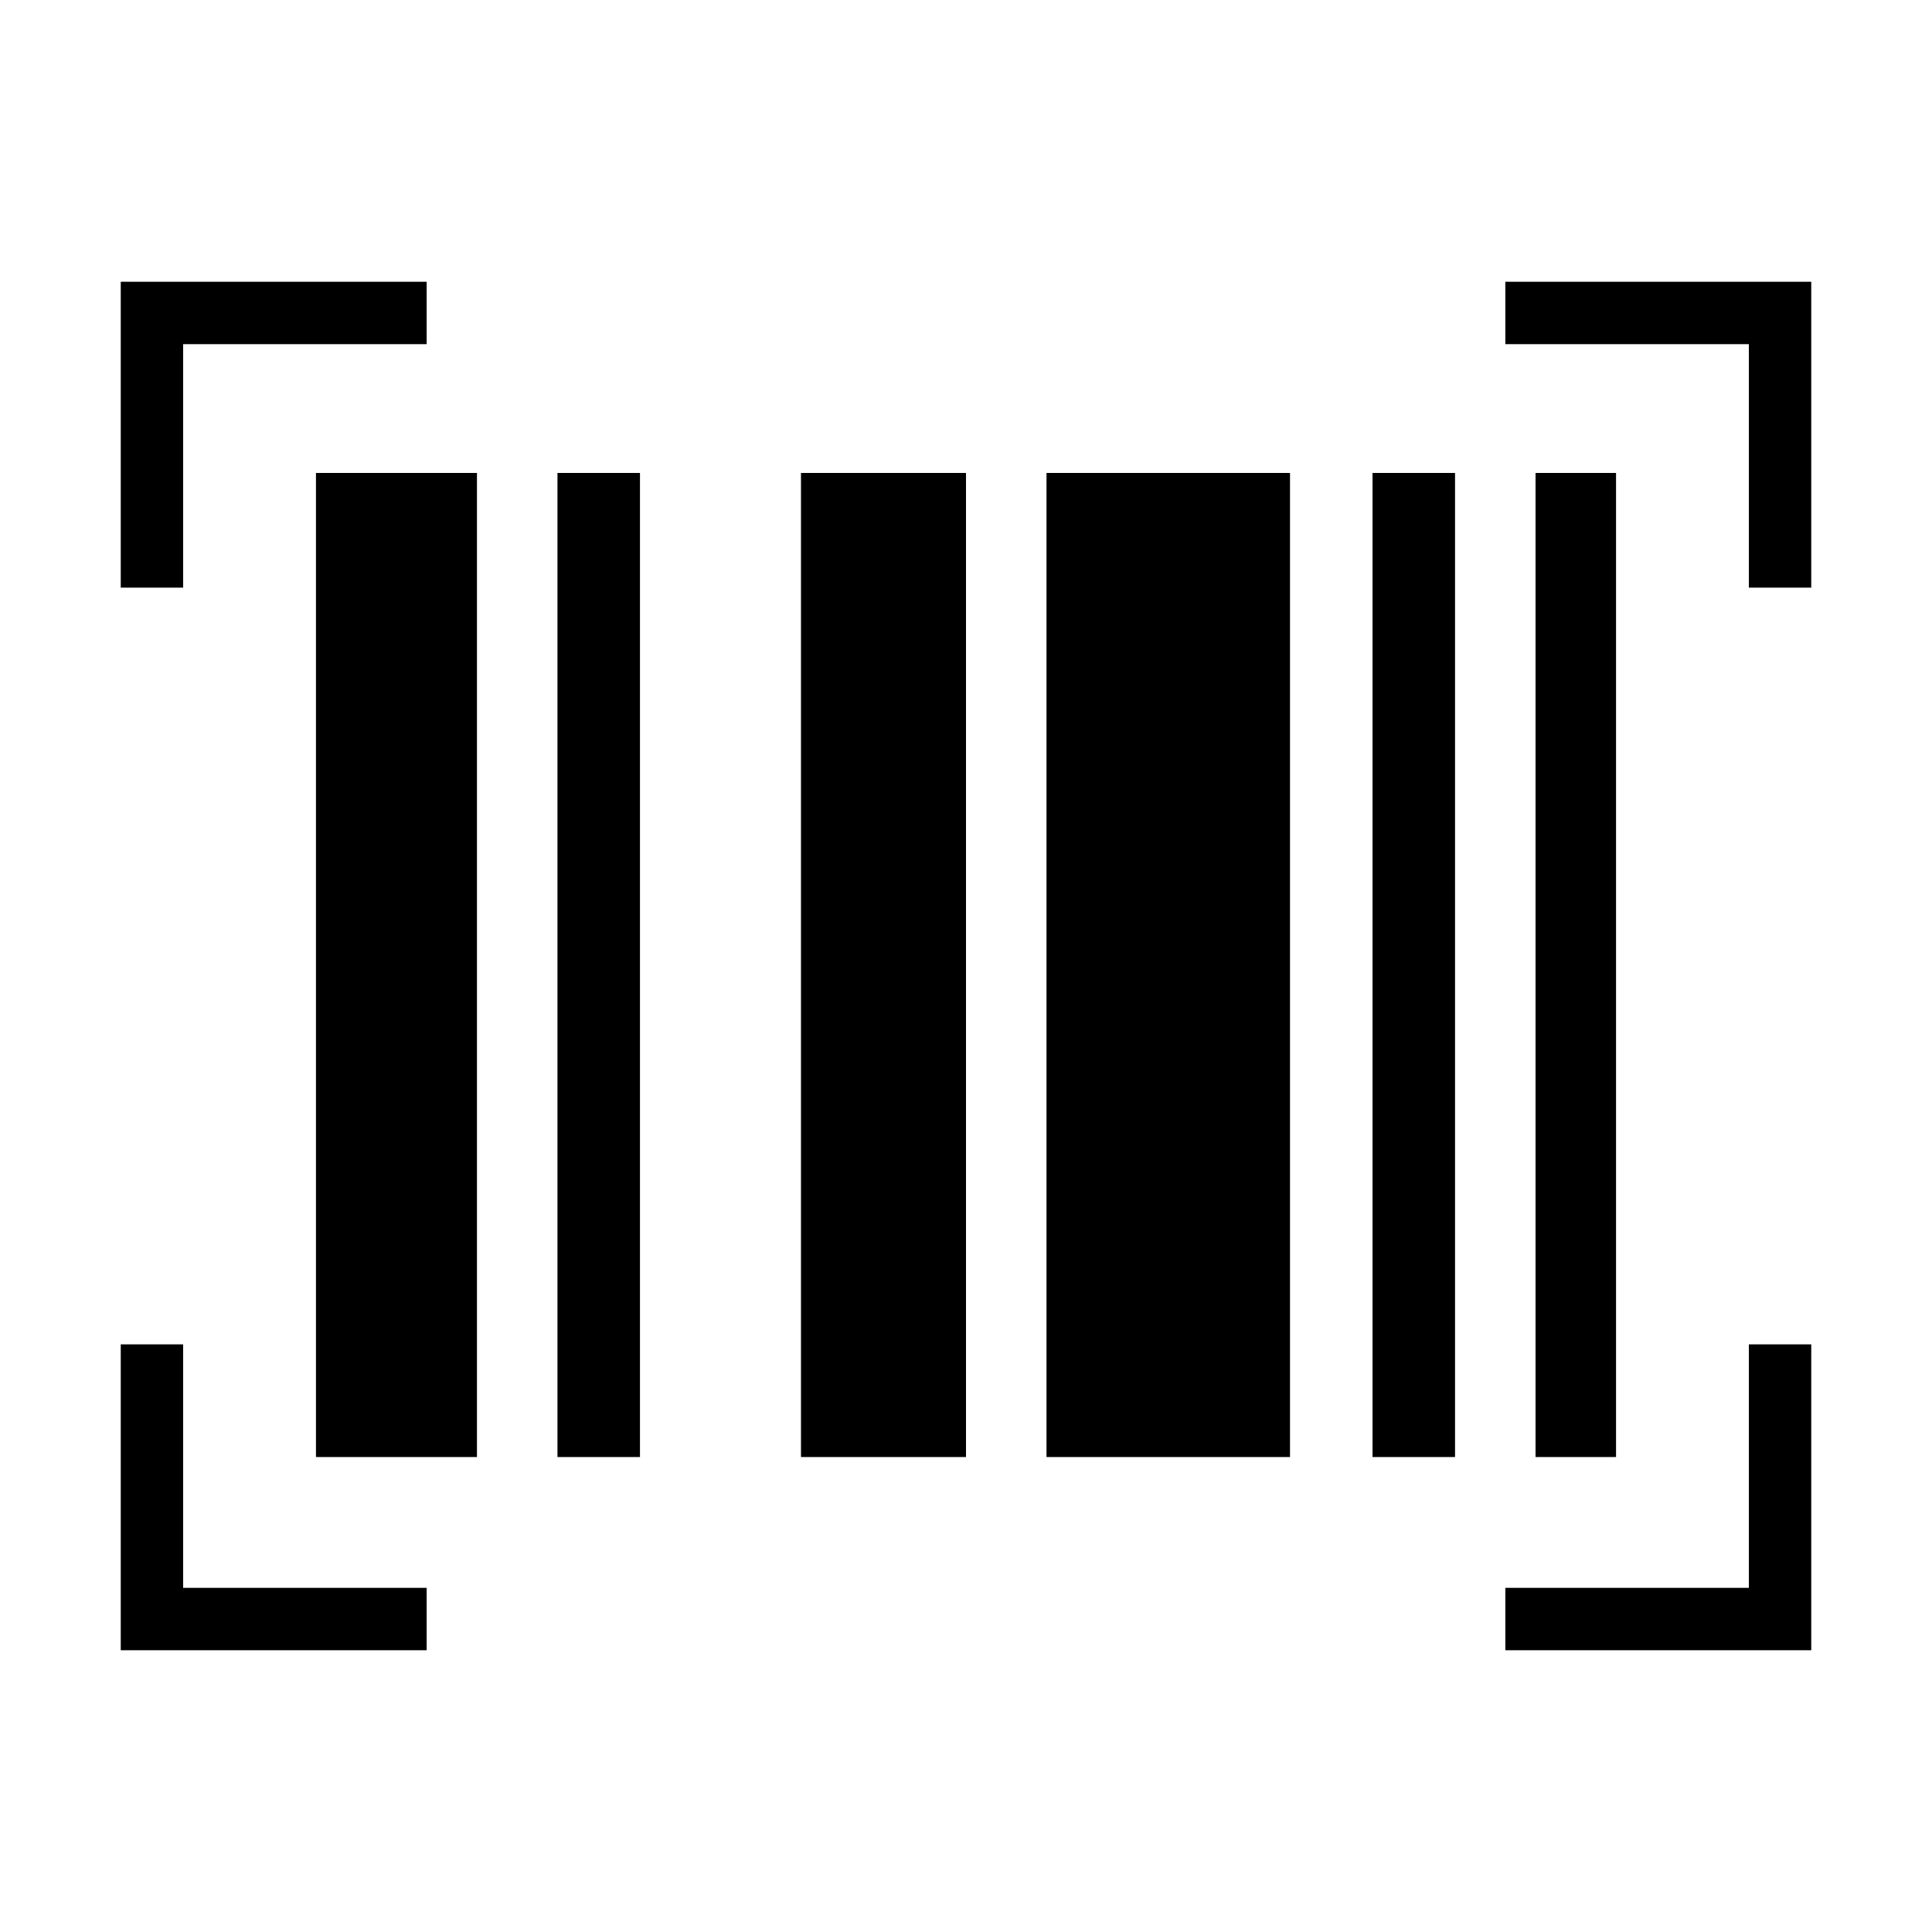 <svg xmlns="http://www.w3.org/2000/svg" width="48" height="48"><path d="M3 41v-7.6h1.55v6.05h6.05V41zm34.4 0v-1.55h6.05V33.4H45V41zM7.85 36.2V11.75h4V36.2zm6 0V11.75h2.05V36.2zm6.05 0V11.75H24V36.2zm6.1 0V11.75h6.05V36.2zm8.1 0V11.75h2.05V36.2zm4.05 0V11.75h2V36.2zM3 14.6V7h7.6v1.55H4.55v6.05zm40.45 0V8.55H37.4V7H45v7.6z"/></svg>